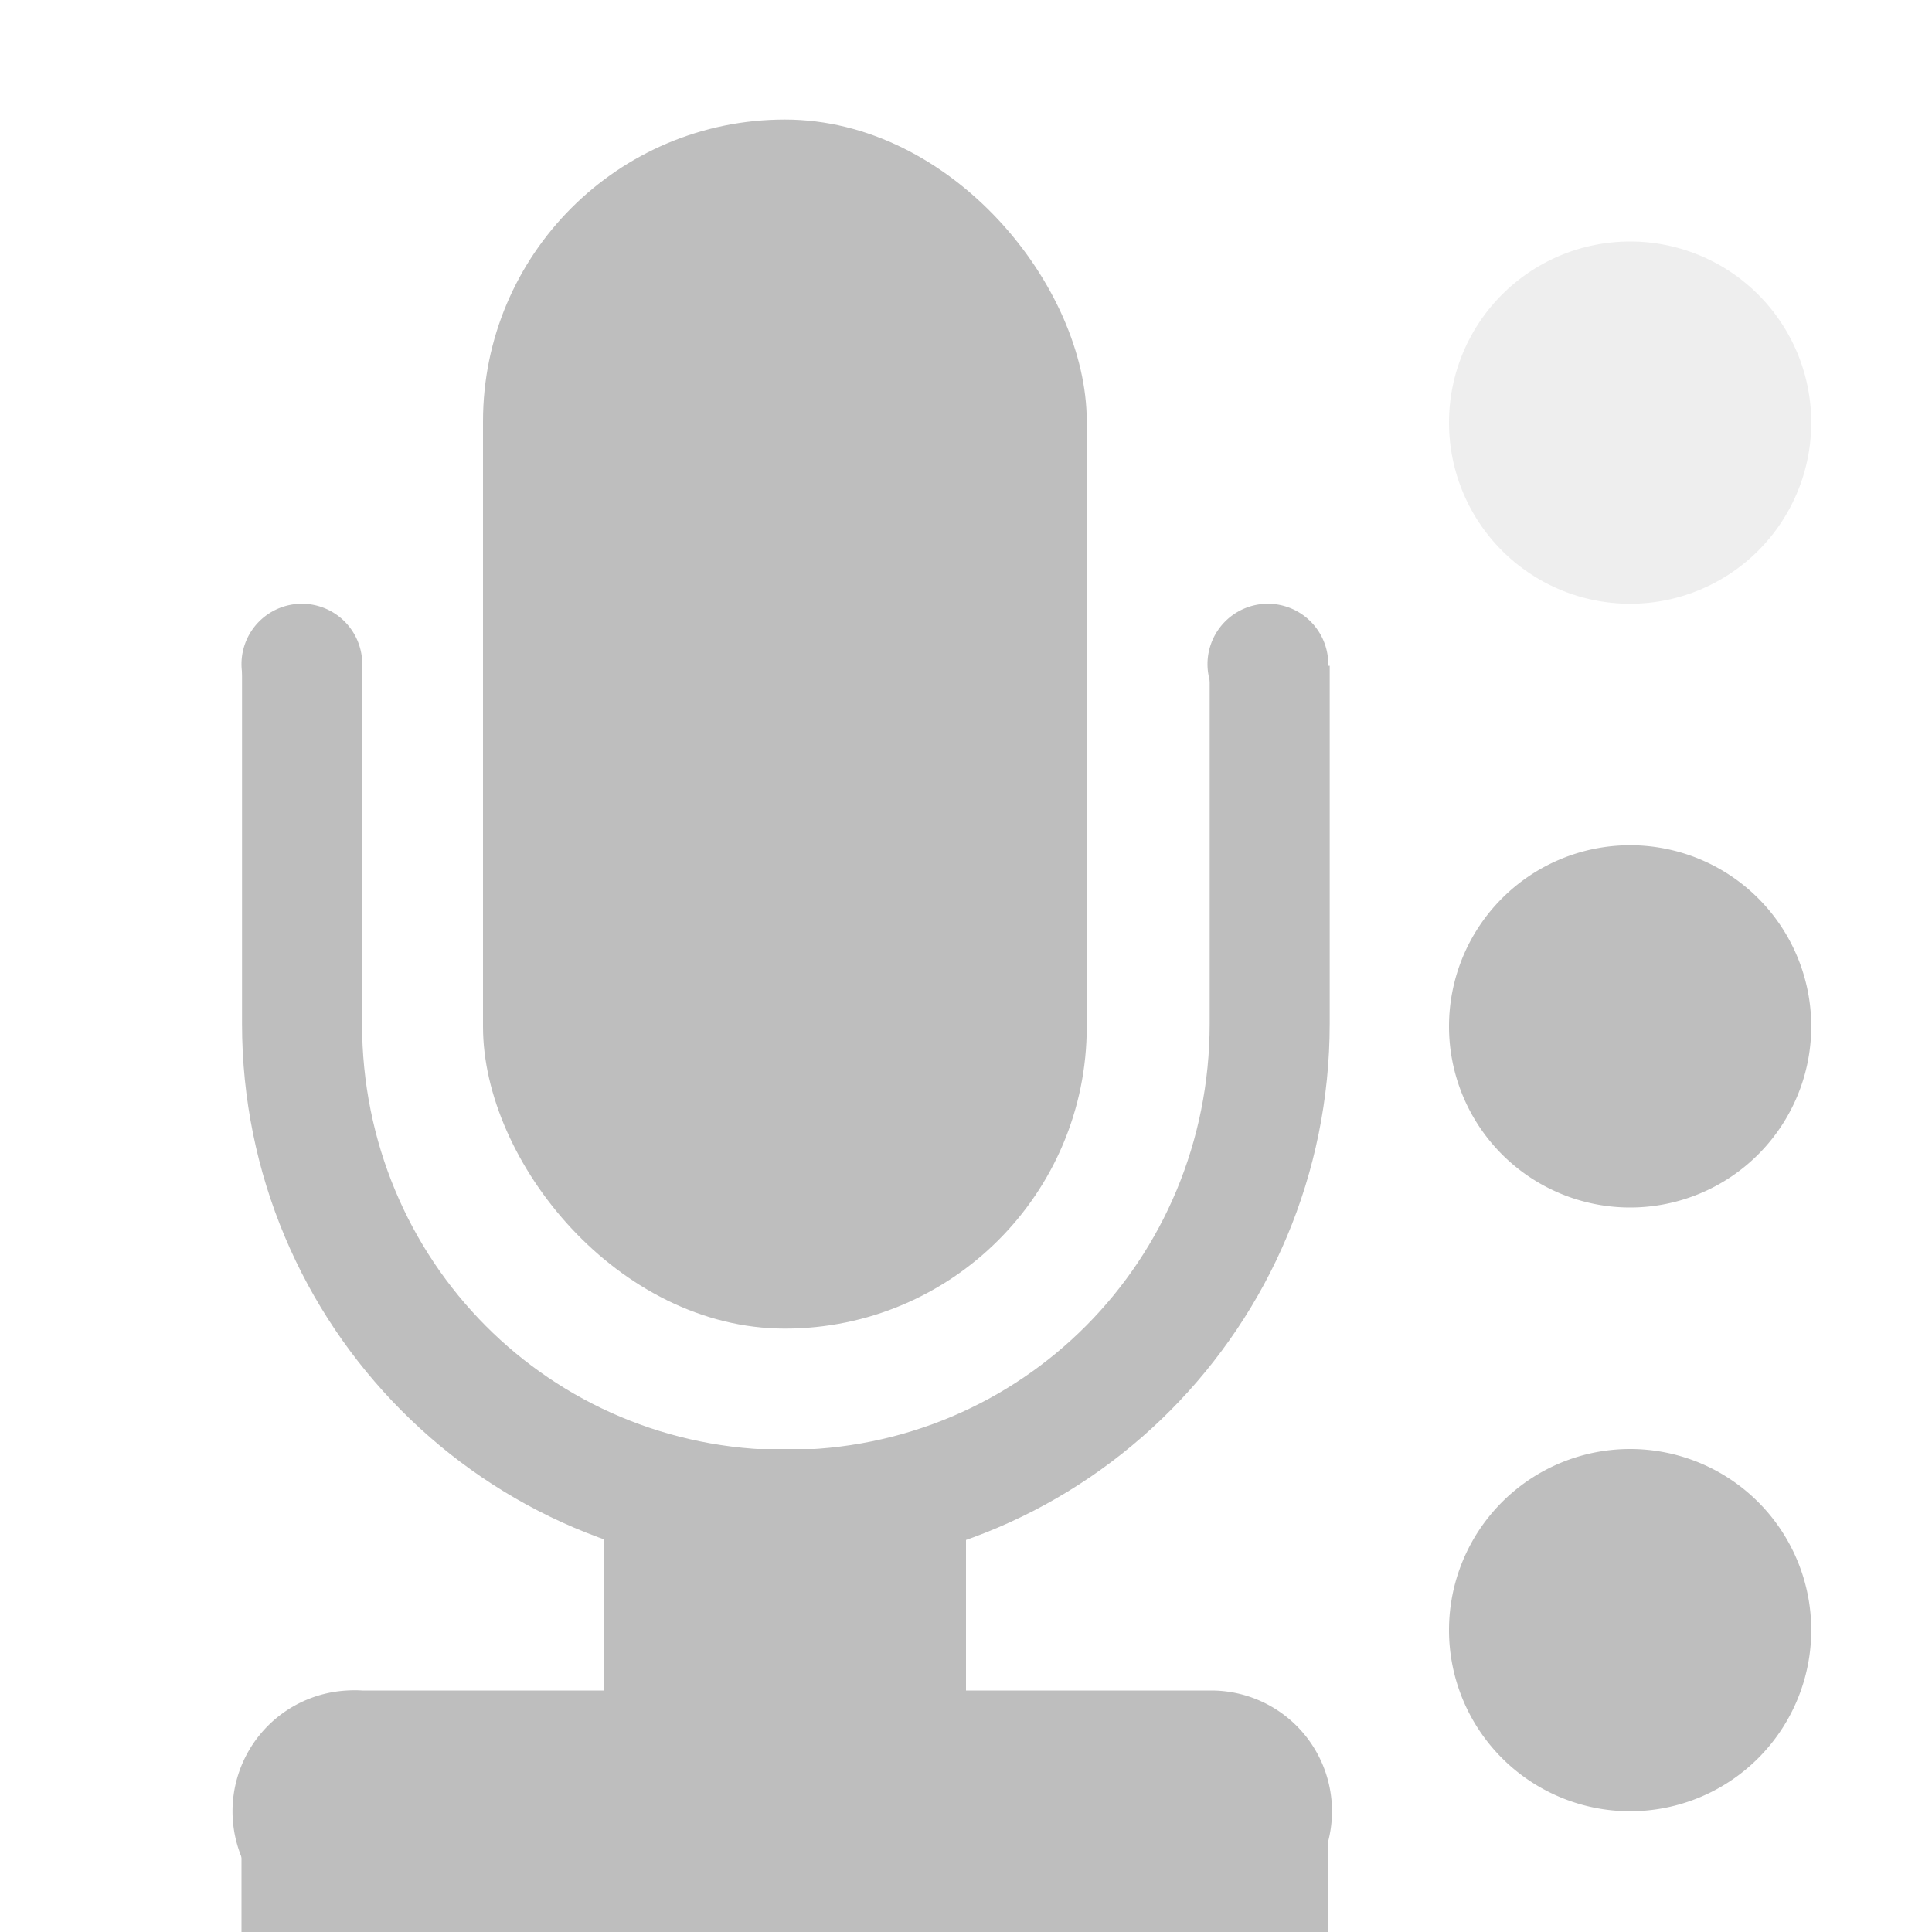 <?xml version="1.0" encoding="UTF-8" standalone="no"?>
<!-- Created with Inkscape (http://www.inkscape.org/) -->
<svg id="svg7384" xmlns:rdf="http://www.w3.org/1999/02/22-rdf-syntax-ns#" xmlns="http://www.w3.org/2000/svg" height="16" width="16" version="1.1" xmlns:cc="http://creativecommons.org/ns#" xmlns:dc="http://purl.org/dc/elements/1.1/">
 <title id="title9167">Gnome Symbolic Icon Theme</title>
 <defs id="defs7386">
  <clipPath id="clipPath6810-7-0-7" clipPathUnits="userSpaceOnUse">
   <rect id="rect6812-2-2-4" style="stroke-linejoin:round;color:#bebebe;stroke:#fff;stroke-linecap:round;stroke-width:2;fill:none" height="11" width="14" y="281" x="21"/>
  </clipPath>
 </defs>
 <g id="layer9" transform="translate(-61 -177)">
  <path id="path13940" style="fill:#bebebe" d="m29 209a1 1 0 1 1 -2 0 1 1 0 1 1 2 0z" transform="matrix(1.5,0,0,1.5,32.5,-123)"/>
  <rect id="rect13942" style="color:#bebebe;fill:#bebebe" rx="2.5" ry="2.5" height="10.013" width="5" y="177.99" x="65"/>
  <path id="rect13944" d="m27.969 273.62c-2.502 0-4.531 2.029-4.531 4.531v5.812c0 2.502 2.029 4.531 4.531 4.531 2.502 0 4.531-2.029 4.531-4.531v-5.812c0-2.502-2.029-4.531-4.531-4.531zm0 1c1.964 0 3.531 1.567 3.531 3.531v5.812c0 1.964-1.567 3.531-3.531 3.531s-3.531-1.567-3.531-3.531v-5.812c0-1.964 1.567-3.531 3.531-3.531z" style="block-progression:tb;text-indent:0;color:#bebebe;text-transform:none;fill:#bebebe" transform="matrix(.994 0 0 1 39.707 -98.486)" clip-path="url(#clipPath6810-7-0-7)"/>
  <path id="path13946" style="color:#bebebe;fill:#bebebe" d="m24 361a1 1 0 1 1 -2 0 1 1 0 1 1 2 0z" transform="matrix(.5 0 0 .5 52 2)"/>
  <path id="path13948" style="color:#bebebe;fill:#bebebe" d="m24 361a1 1 0 1 1 -2 0 1 1 0 1 1 2 0z" transform="matrix(.5 0 0 .5 60 2)"/>
  <path id="path13950" style="block-progression:tb;text-indent:0;color:#bebebe;text-transform:none;fill:#bebebe" d="m63.875 191a1.002 1.002 0 1 0 0.125 2h7.031a1 1 0 1 0 0 -2h-7.031a1 1 0 0 0 -0.125 0z"/>
  <rect id="rect13952" style="color:#bebebe;fill:#bebebe" height="1" width="9" y="192" x="63"/>
  <rect id="rect13954" style="color:#bebebe;fill:#bebebe" height="4" width="3" y="189" x="66"/>
  <path id="path13956" style="fill:#bebebe" d="m29 209a1 1 0 1 1 -2 0 1 1 0 1 1 2 0z" transform="matrix(1.5,0,0,1.5,32.5,-128)"/>
  <path id="path13958" style="opacity:.25;fill:#bebebe" d="m29 209a1 1 0 1 1 -2 0 1 1 0 1 1 2 0z" transform="matrix(1.5,0,0,1.5,32.5,-133)"/>
 </g>
</svg>

